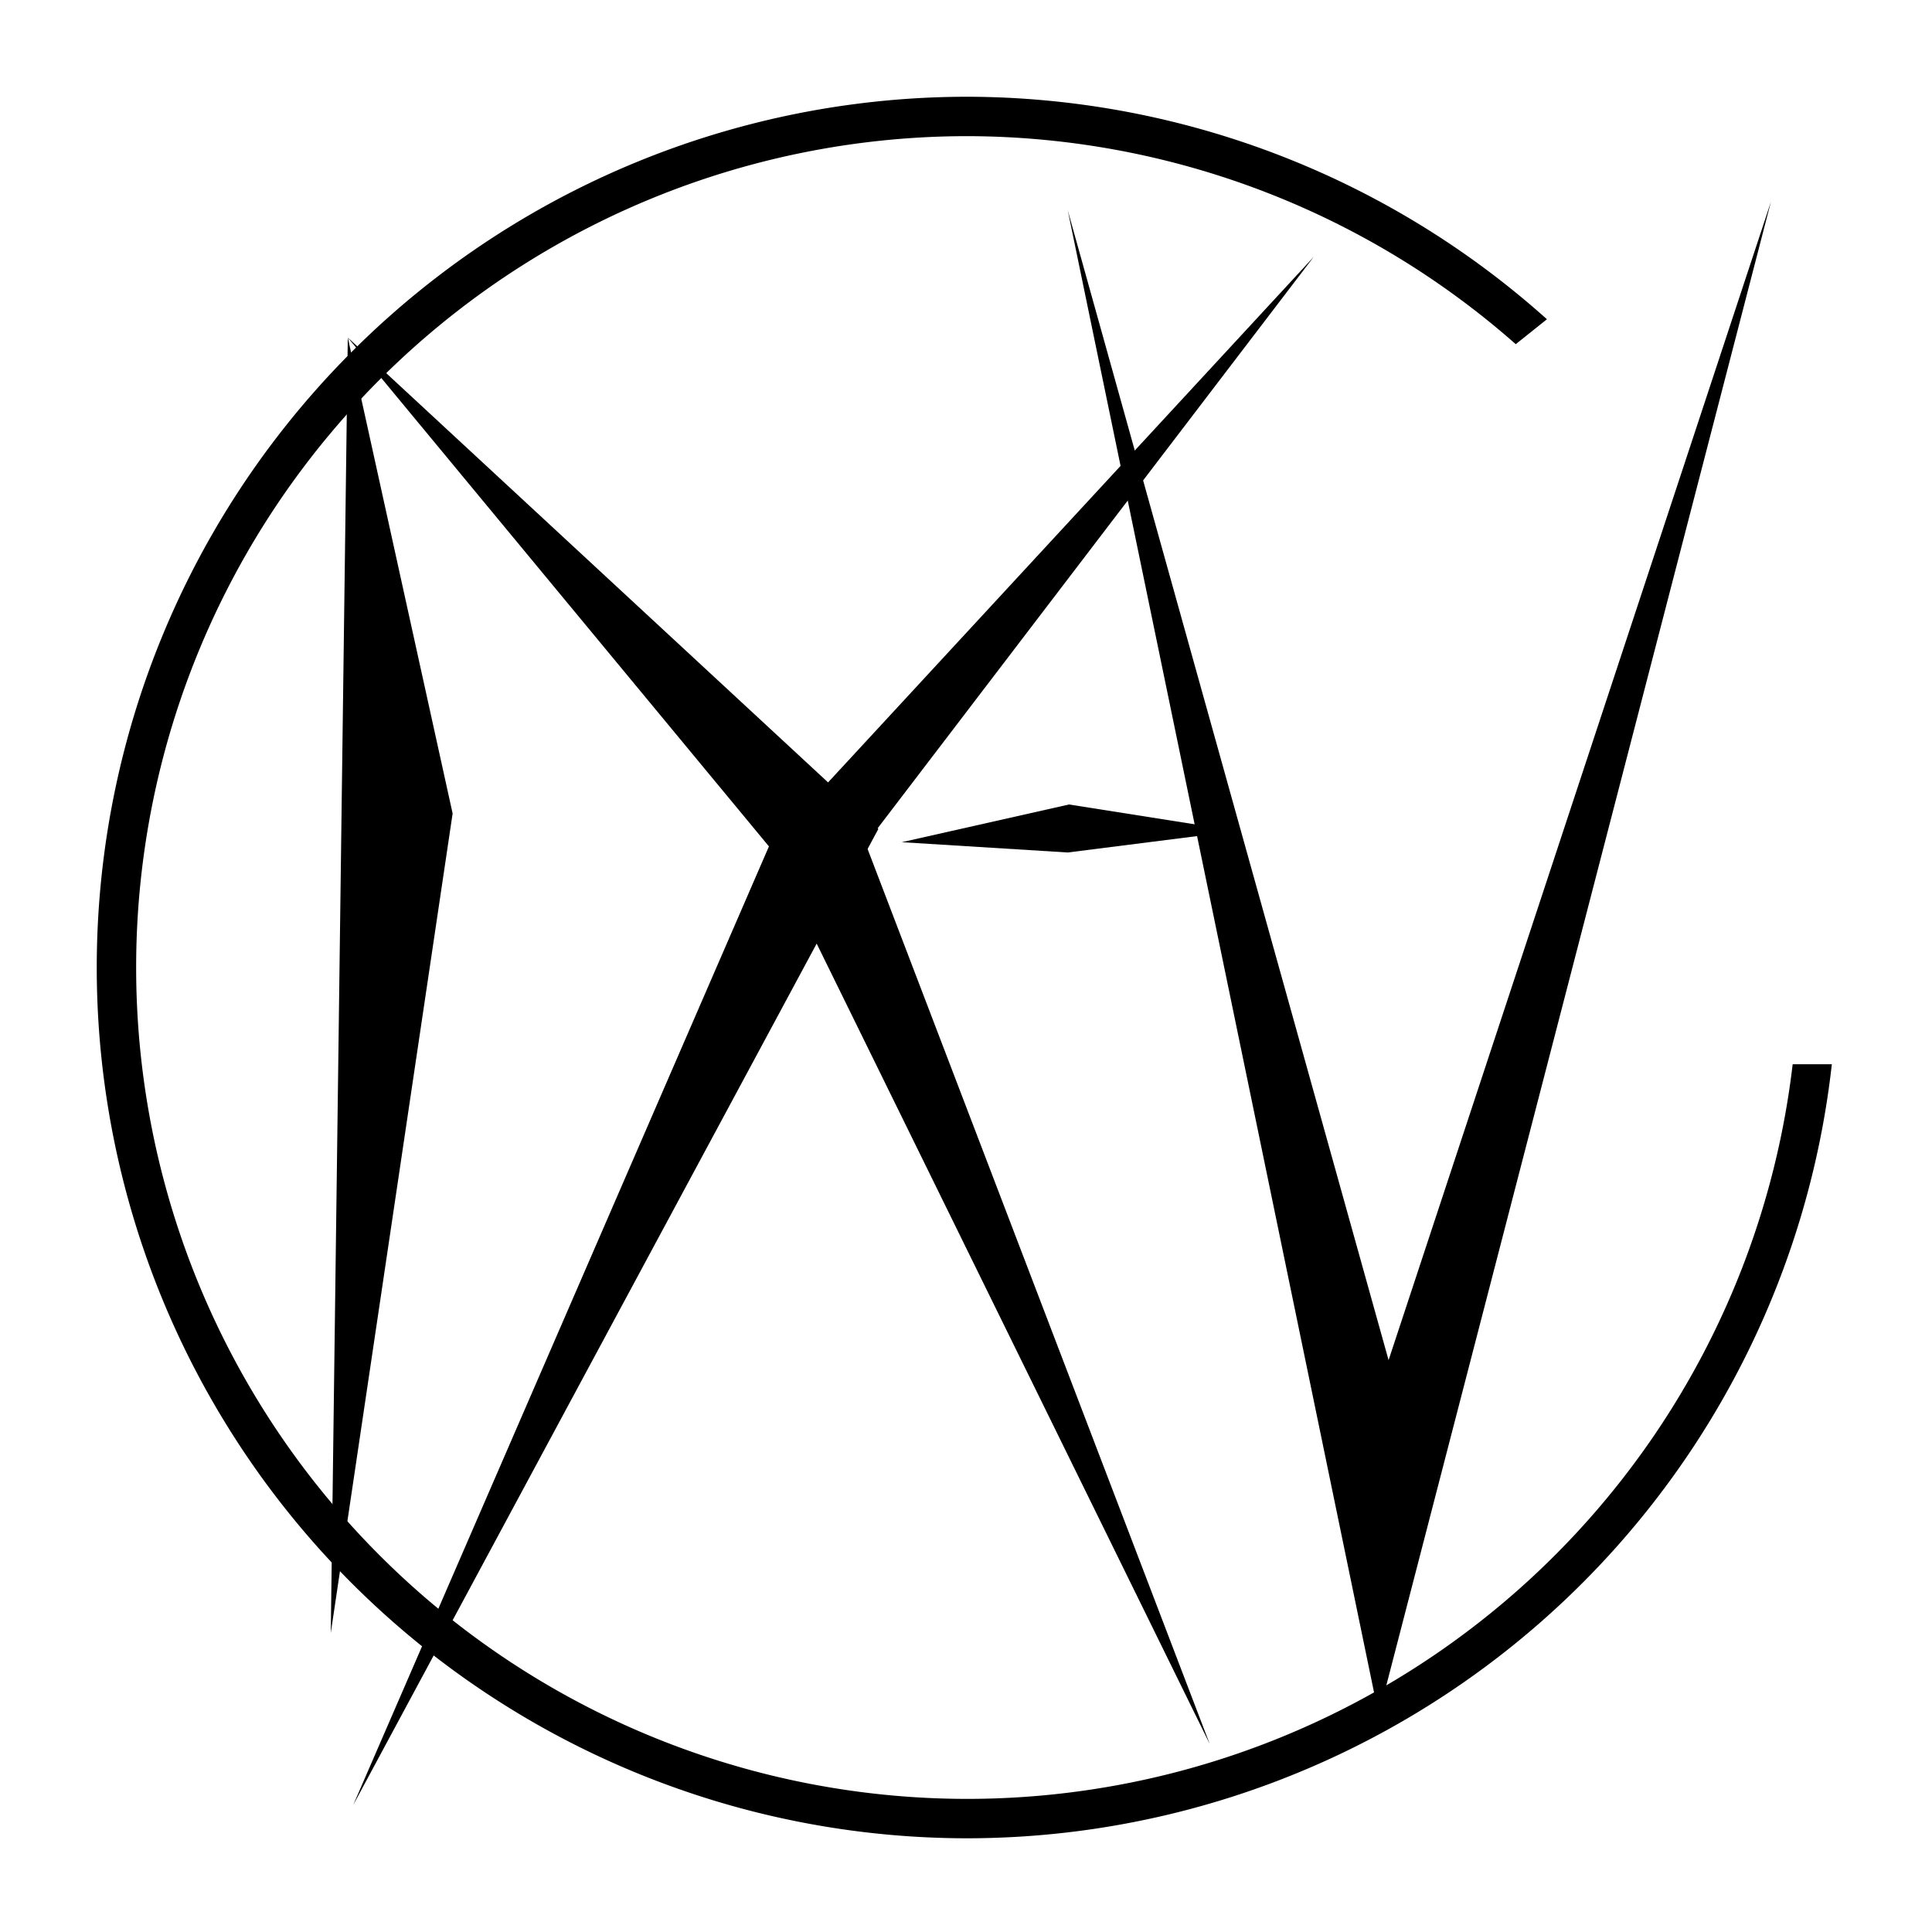 <?xml version="1.0" encoding="UTF-8" standalone="no"?>
<!-- Created with Inkscape (http://www.inkscape.org/) -->

<svg
   xmlns:dc="http://purl.org/dc/elements/1.1/"
   xmlns:cc="http://creativecommons.org/ns#"
   xmlns:rdf="http://www.w3.org/1999/02/22-rdf-syntax-ns#"
   xmlns:svg="http://www.w3.org/2000/svg"
   xmlns="http://www.w3.org/2000/svg"
   xmlns:sodipodi="http://sodipodi.sourceforge.net/DTD/sodipodi-0.dtd"
   xmlns:inkscape="http://www.inkscape.org/namespaces/inkscape"
   width="500"
   height="500"
   viewBox="0 0 132.292 132.292"
   version="1.1"
   id="svg8"
   inkscape:version="0.92.4 (5da689c313, 2019-01-14)"
   sodipodi:docname="logo gdev circle.svg"
   inkscape:export-filename="C:\Users\Nichtgian\Desktop\logo gdev circle.png"
   inkscape:export-xdpi="192"
   inkscape:export-ydpi="192">
  <defs
     id="defs2" />
  <sodipodi:namedview
     id="base"
     pagecolor="#ffffff"
     bordercolor="#666666"
     borderopacity="1.0"
     inkscape:pageopacity="0"
     inkscape:pageshadow="2"
     inkscape:zoom="1.4"
     inkscape:cx="253.19597"
     inkscape:cy="277.72517"
     inkscape:document-units="mm"
     inkscape:current-layer="layer2"
     showgrid="false"
     units="px"
     inkscape:window-width="1920"
     inkscape:window-height="1017"
     inkscape:window-x="1912"
     inkscape:window-y="-8"
     inkscape:window-maximized="1"
     inkscape:showpageshadow="false"
     inkscape:pagecheckerboard="true"
     inkscape:snap-intersection-paths="true" />
  <g
     inkscape:groupmode="layer"
     id="layer2"
     inkscape:label="circle">
    <path
       style="opacity:1;fill:#000000;fill-opacity:1;fill-rule:nonzero;stroke:none;stroke-width:0.378;stroke-miterlimit:4;stroke-dasharray:none;stroke-opacity:1"
       d="M 250 25 A 225 225 0 0 0 25 250 A 225 225 0 0 0 250 475 A 225 225 0 0 0 473.334 275 L 463.211 275 A 214.82 214.82 0 0 1 250 464.82 A 214.82 214.82 0 0 1 35.18 250 A 214.82 214.82 0 0 1 250 35.18 A 214.82 214.82 0 0 1 391.658 88.934 L 399.717 82.492 A 225 225 0 0 0 250 25 z "
       id="path826"
       transform="scale(0.265)" />
  </g>
  <g
     inkscape:groupmode="layer"
     id="layer4"
     inkscape:label="dev"
     style="display:inline">
    <path
       style="display:inline;fill:#000000;fill-opacity:1;stroke:none;stroke-width:0.622px;stroke-linecap:butt;stroke-linejoin:miter;stroke-opacity:1"
       d="M 24.187,123.596 60.144,56.763 23.816,23.114 52.652,57.957 Z"
       id="path4575-8"
       inkscape:connector-curvature="0"
       sodipodi:nodetypes="ccccc" />
    <path
       style="display:inline;fill:#000000;fill-opacity:1;stroke:none;stroke-width:0.622px;stroke-linecap:butt;stroke-linejoin:miter;stroke-opacity:1"
       d="m 22.65,111.815 1.165,-88.701 7.178,32.588 z"
       id="path4577-9"
       inkscape:connector-curvature="0"
       sodipodi:nodetypes="cccc" />
    <path
       style="display:inline;fill:#000000;fill-opacity:1;stroke:none;stroke-width:0.622px;stroke-linecap:butt;stroke-linejoin:miter;stroke-opacity:1"
       d="M 52.652,57.957 89.954,17.59 59.276,57.79 82.833,119.413 Z"
       id="path4579-7"
       inkscape:connector-curvature="0"
       sodipodi:nodetypes="ccccc" />
    <path
       style="display:inline;fill:#000000;fill-opacity:1;stroke:none;stroke-width:0.622px;stroke-linecap:butt;stroke-linejoin:miter;stroke-opacity:1"
       d="m 61.748,57.668 11.452,-2.582 11.517,1.817 -11.602,1.47 z"
       id="path4581-2"
       inkscape:connector-curvature="0"
       sodipodi:nodetypes="ccccc" />
    <path
       style="display:inline;fill:#000000;fill-opacity:1;stroke:none;stroke-width:0.622px;stroke-linecap:butt;stroke-linejoin:miter;stroke-opacity:1"
       d="M 73.113,14.4 94.404,117.422 121.266,13.804 95.082,93.135 Z"
       id="path4583-6"
       inkscape:connector-curvature="0"
       sodipodi:nodetypes="ccccc" />
  </g>
</svg>

